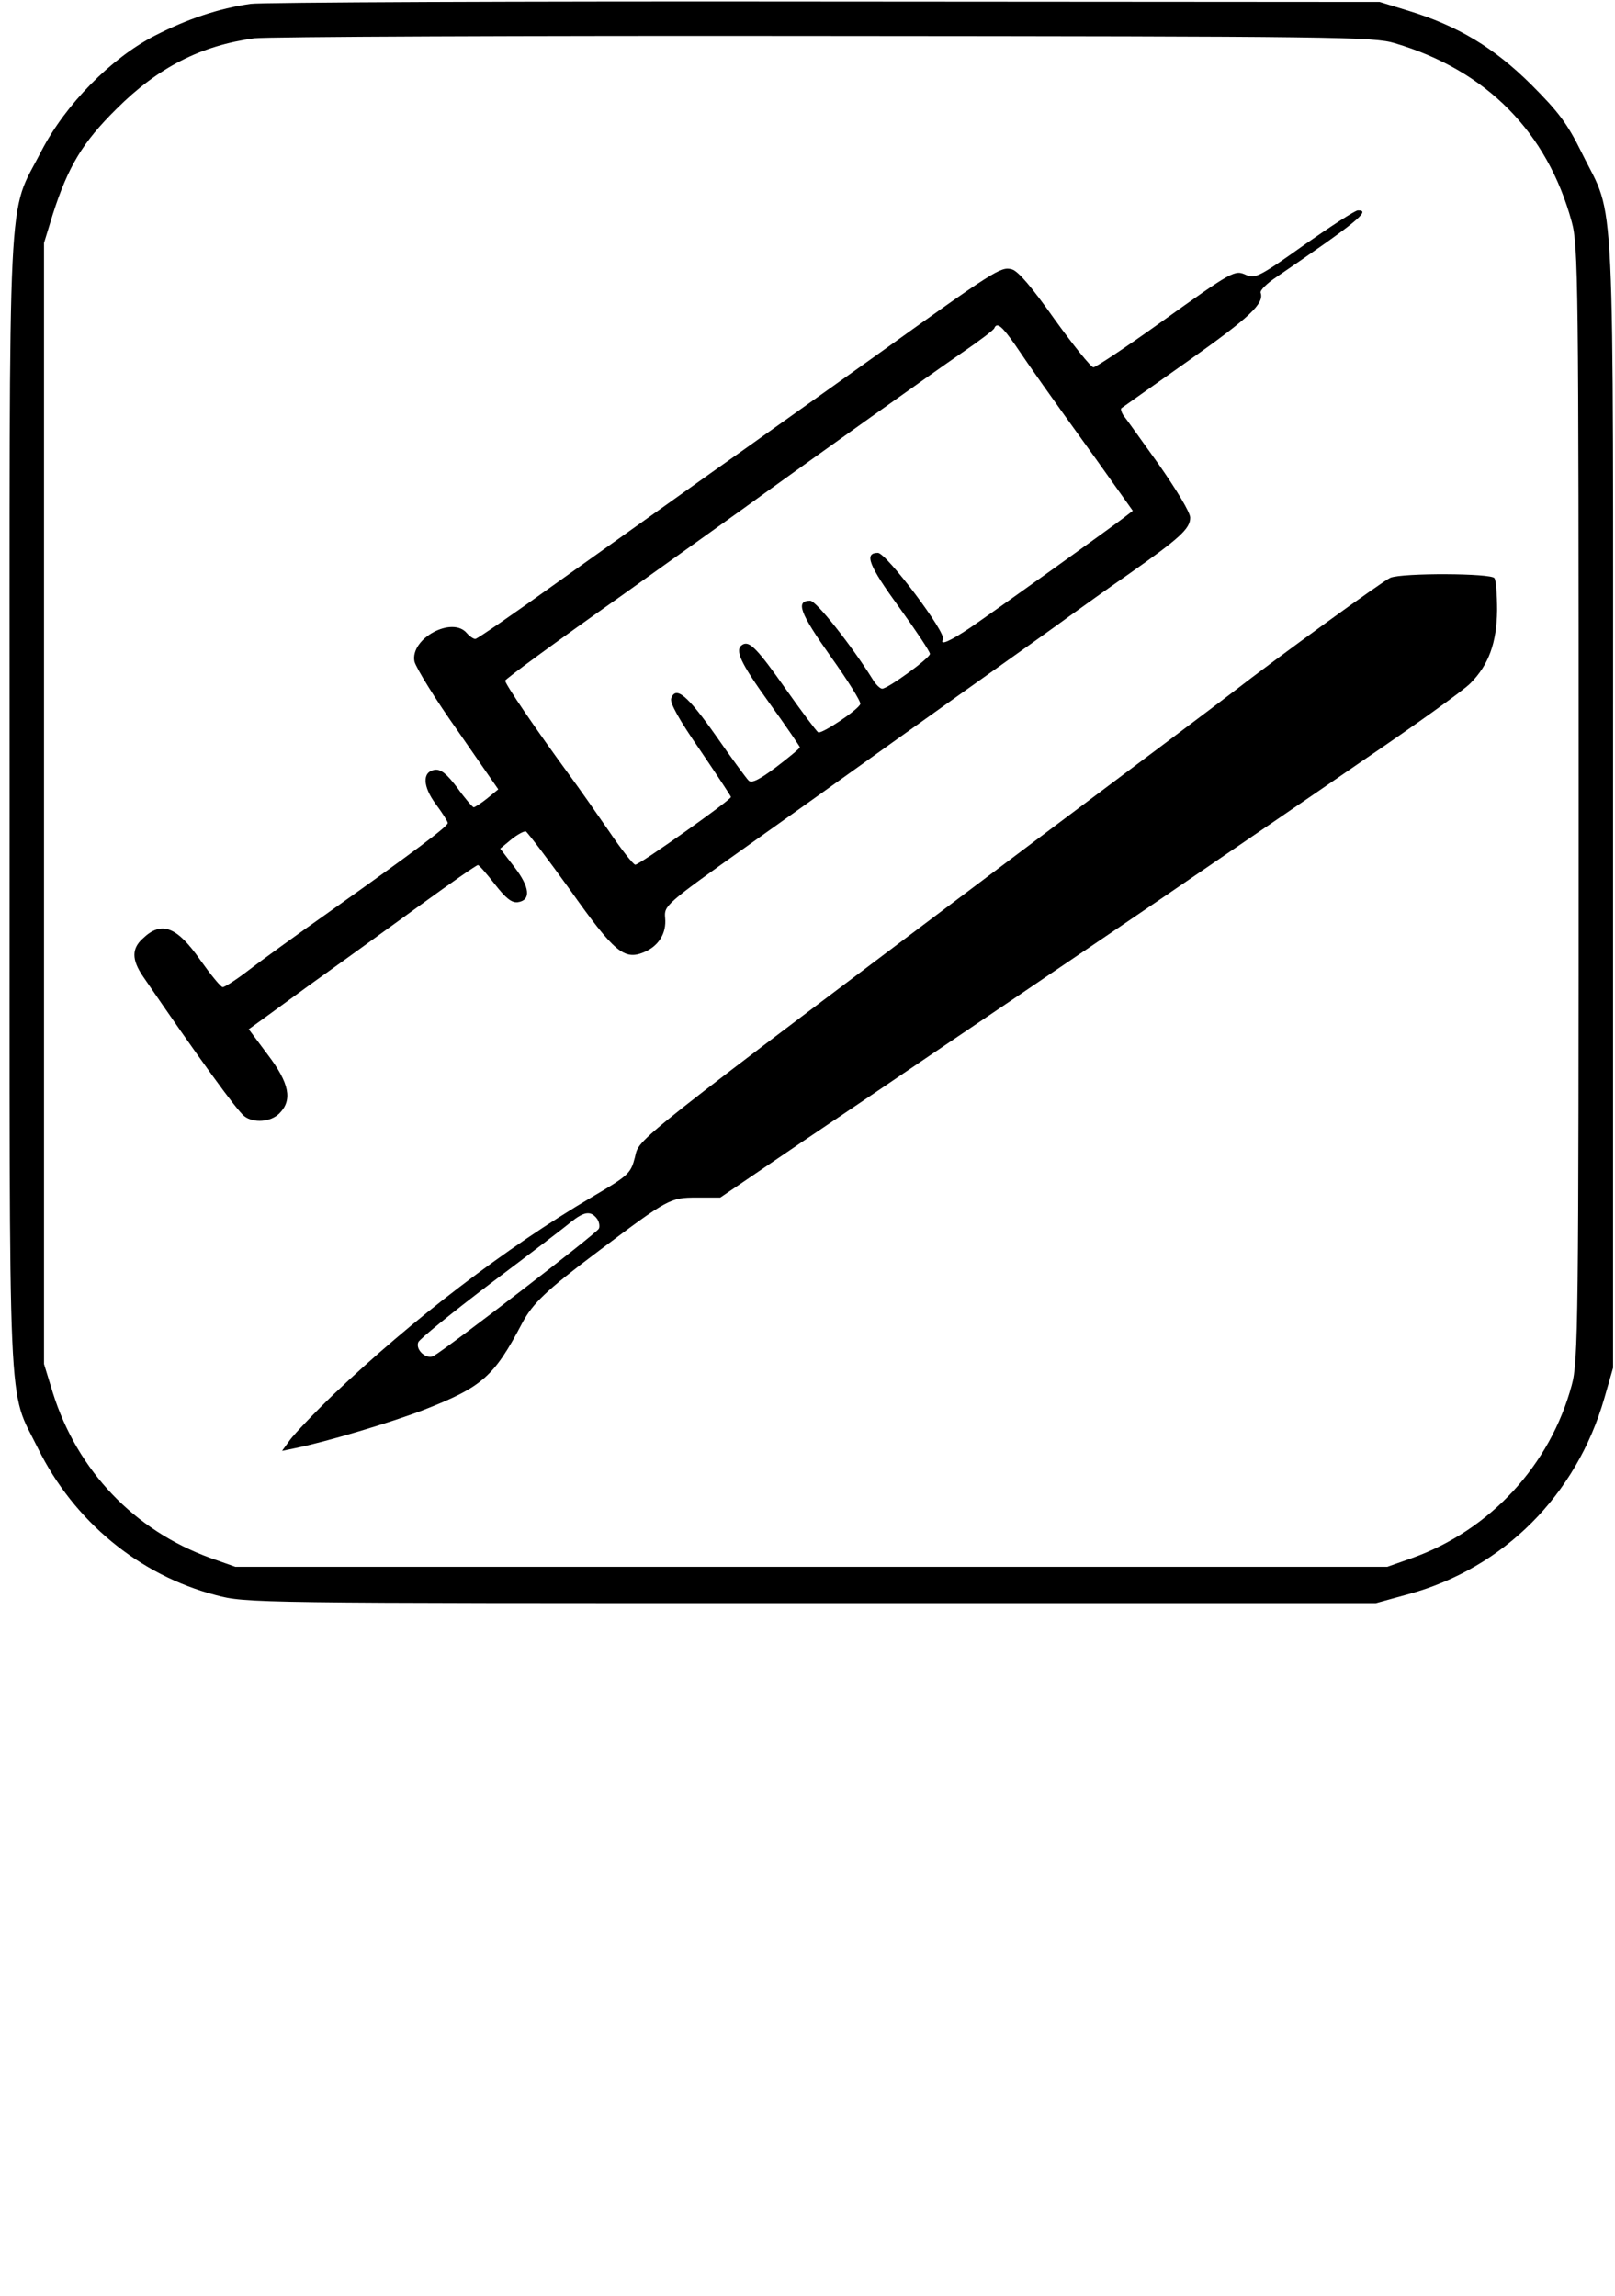 <?xml version="1.0" standalone="no"?>
<!DOCTYPE svg PUBLIC "-//W3C//DTD SVG 20010904//EN"
 "http://www.w3.org/TR/2001/REC-SVG-20010904/DTD/svg10.dtd">
<svg version="1.0" xmlns="http://www.w3.org/2000/svg"
 width="422pt" height="600pt" viewBox="0 0 422 600"
 preserveAspectRatio="xMidYMid meet">
<g transform="translate(0,600) scale(0.1,-0.1)"
fill="#000000" stroke="none">
<path d="M655 5990 c-84 -12 -166 -40 -250 -83 -115 -59 -234 -180 -297 -302
-90 -176 -83 -34 -83 -1705 0 -1654 -6 -1522 74 -1685 94 -191 265 -332 465
-384 79 -21 95 -21 1555 -21 l1476 0 87 24 c247 68 437 258 510 511 l23 80 0
1475 c0 1665 7 1520 -81 1699 -39 79 -61 108 -134 181 -97 96 -190 152 -320
192 l-75 23 -1450 1 c-797 1 -1473 -2 -1500 -6z m2990 -103 c239 -71 398 -232
462 -467 17 -61 18 -157 18 -1520 0 -1356 -1 -1459 -18 -1520 -56 -209 -213
-379 -417 -452 l-65 -23 -1505 0 -1505 0 -65 23 c-199 72 -348 228 -412 432
l-23 75 0 1465 0 1465 23 75 c40 125 78 188 166 275 109 109 221 166 361 185
33 4 704 7 1490 6 1340 -1 1434 -2 1490 -19z"/>
<path d="M3408 5360 c-115 -82 -129 -89 -151 -79 -31 14 -32 14 -229 -127 -88
-63 -165 -114 -171 -114 -7 1 -52 57 -101 125 -60 85 -96 127 -112 131 -29 8
-44 -2 -366 -233 -128 -91 -318 -227 -423 -301 -104 -74 -283 -202 -397 -283
-114 -82 -211 -149 -216 -149 -5 0 -15 7 -22 15 -38 46 -149 -14 -137 -74 4
-16 54 -98 113 -181 l106 -153 -28 -23 c-16 -13 -32 -23 -36 -24 -3 0 -23 23
-43 51 -28 37 -43 49 -59 47 -33 -5 -32 -43 3 -90 17 -23 31 -45 31 -49 0 -9
-84 -72 -305 -229 -88 -62 -186 -133 -217 -157 -31 -24 -61 -43 -66 -43 -5 0
-31 32 -58 70 -62 89 -102 104 -151 57 -29 -26 -29 -55 0 -98 147 -215 245
-350 265 -366 24 -19 69 -16 92 7 35 35 26 79 -30 153 l-50 67 58 42 c33 24
101 74 153 111 52 37 159 115 238 172 80 58 147 105 150 104 3 0 23 -23 44
-50 29 -37 44 -49 60 -47 35 5 32 39 -9 92 l-37 48 29 24 c16 13 33 22 38 21
4 -2 56 -70 115 -152 116 -164 142 -185 193 -164 39 16 60 50 56 90 -3 32 1
36 212 186 118 84 242 172 275 196 33 24 164 117 290 207 127 90 253 180 280
200 28 20 97 70 155 110 132 93 160 118 160 147 0 14 -36 73 -82 139 -46 64
-87 122 -93 129 -5 8 -7 16 -5 18 3 2 83 59 178 126 158 112 196 148 186 176
-2 6 16 24 40 40 211 144 250 176 214 175 -7 0 -70 -41 -140 -90z m-755 -262
c42 -62 79 -115 211 -298 l96 -135 -22 -17 c-32 -25 -339 -245 -402 -288 -52
-35 -82 -49 -72 -31 10 16 -148 226 -170 226 -37 0 -24 -33 56 -143 44 -61 80
-115 80 -121 0 -11 -110 -91 -125 -91 -5 0 -17 11 -25 25 -53 85 -147 205
-163 205 -39 0 -27 -32 53 -145 45 -63 80 -119 78 -125 -5 -15 -101 -79 -110
-74 -5 3 -43 54 -84 112 -76 108 -96 128 -114 117 -21 -13 -7 -45 70 -152 44
-61 80 -114 80 -116 0 -3 -28 -26 -62 -52 -44 -33 -64 -43 -72 -35 -6 6 -45
59 -86 118 -74 105 -104 130 -116 97 -5 -11 21 -57 75 -135 44 -65 81 -121 81
-123 0 -8 -239 -177 -250 -177 -5 0 -36 39 -69 88 -33 48 -78 112 -100 142
-91 124 -171 242 -171 251 0 4 135 103 301 220 165 118 335 239 377 270 133
96 434 311 517 368 44 30 82 59 83 63 7 17 20 6 55 -44z"/>
<path d="M3633 4490 c-19 -8 -296 -209 -413 -300 -19 -15 -244 -184 -500 -376
-1091 -821 -1048 -787 -1061 -839 -11 -42 -16 -47 -113 -104 -225 -133 -468
-319 -674 -515 -51 -49 -102 -103 -114 -119 l-21 -29 34 7 c83 17 250 67 336
100 153 60 184 87 257 226 28 53 64 87 201 190 181 136 186 139 255 139 l62 0
216 147 c119 80 271 183 337 228 66 45 206 139 310 210 105 71 273 185 375
255 102 70 299 204 438 300 140 95 268 187 284 204 48 48 69 106 70 191 0 41
-3 79 -7 84 -8 13 -240 14 -272 1z m-2074 -1674 c6 -7 9 -20 6 -27 -5 -12
-391 -309 -432 -333 -19 -10 -48 16 -40 36 3 8 88 77 188 153 101 76 197 149
212 162 33 26 50 29 66 9z"/>
</g>
</svg>
